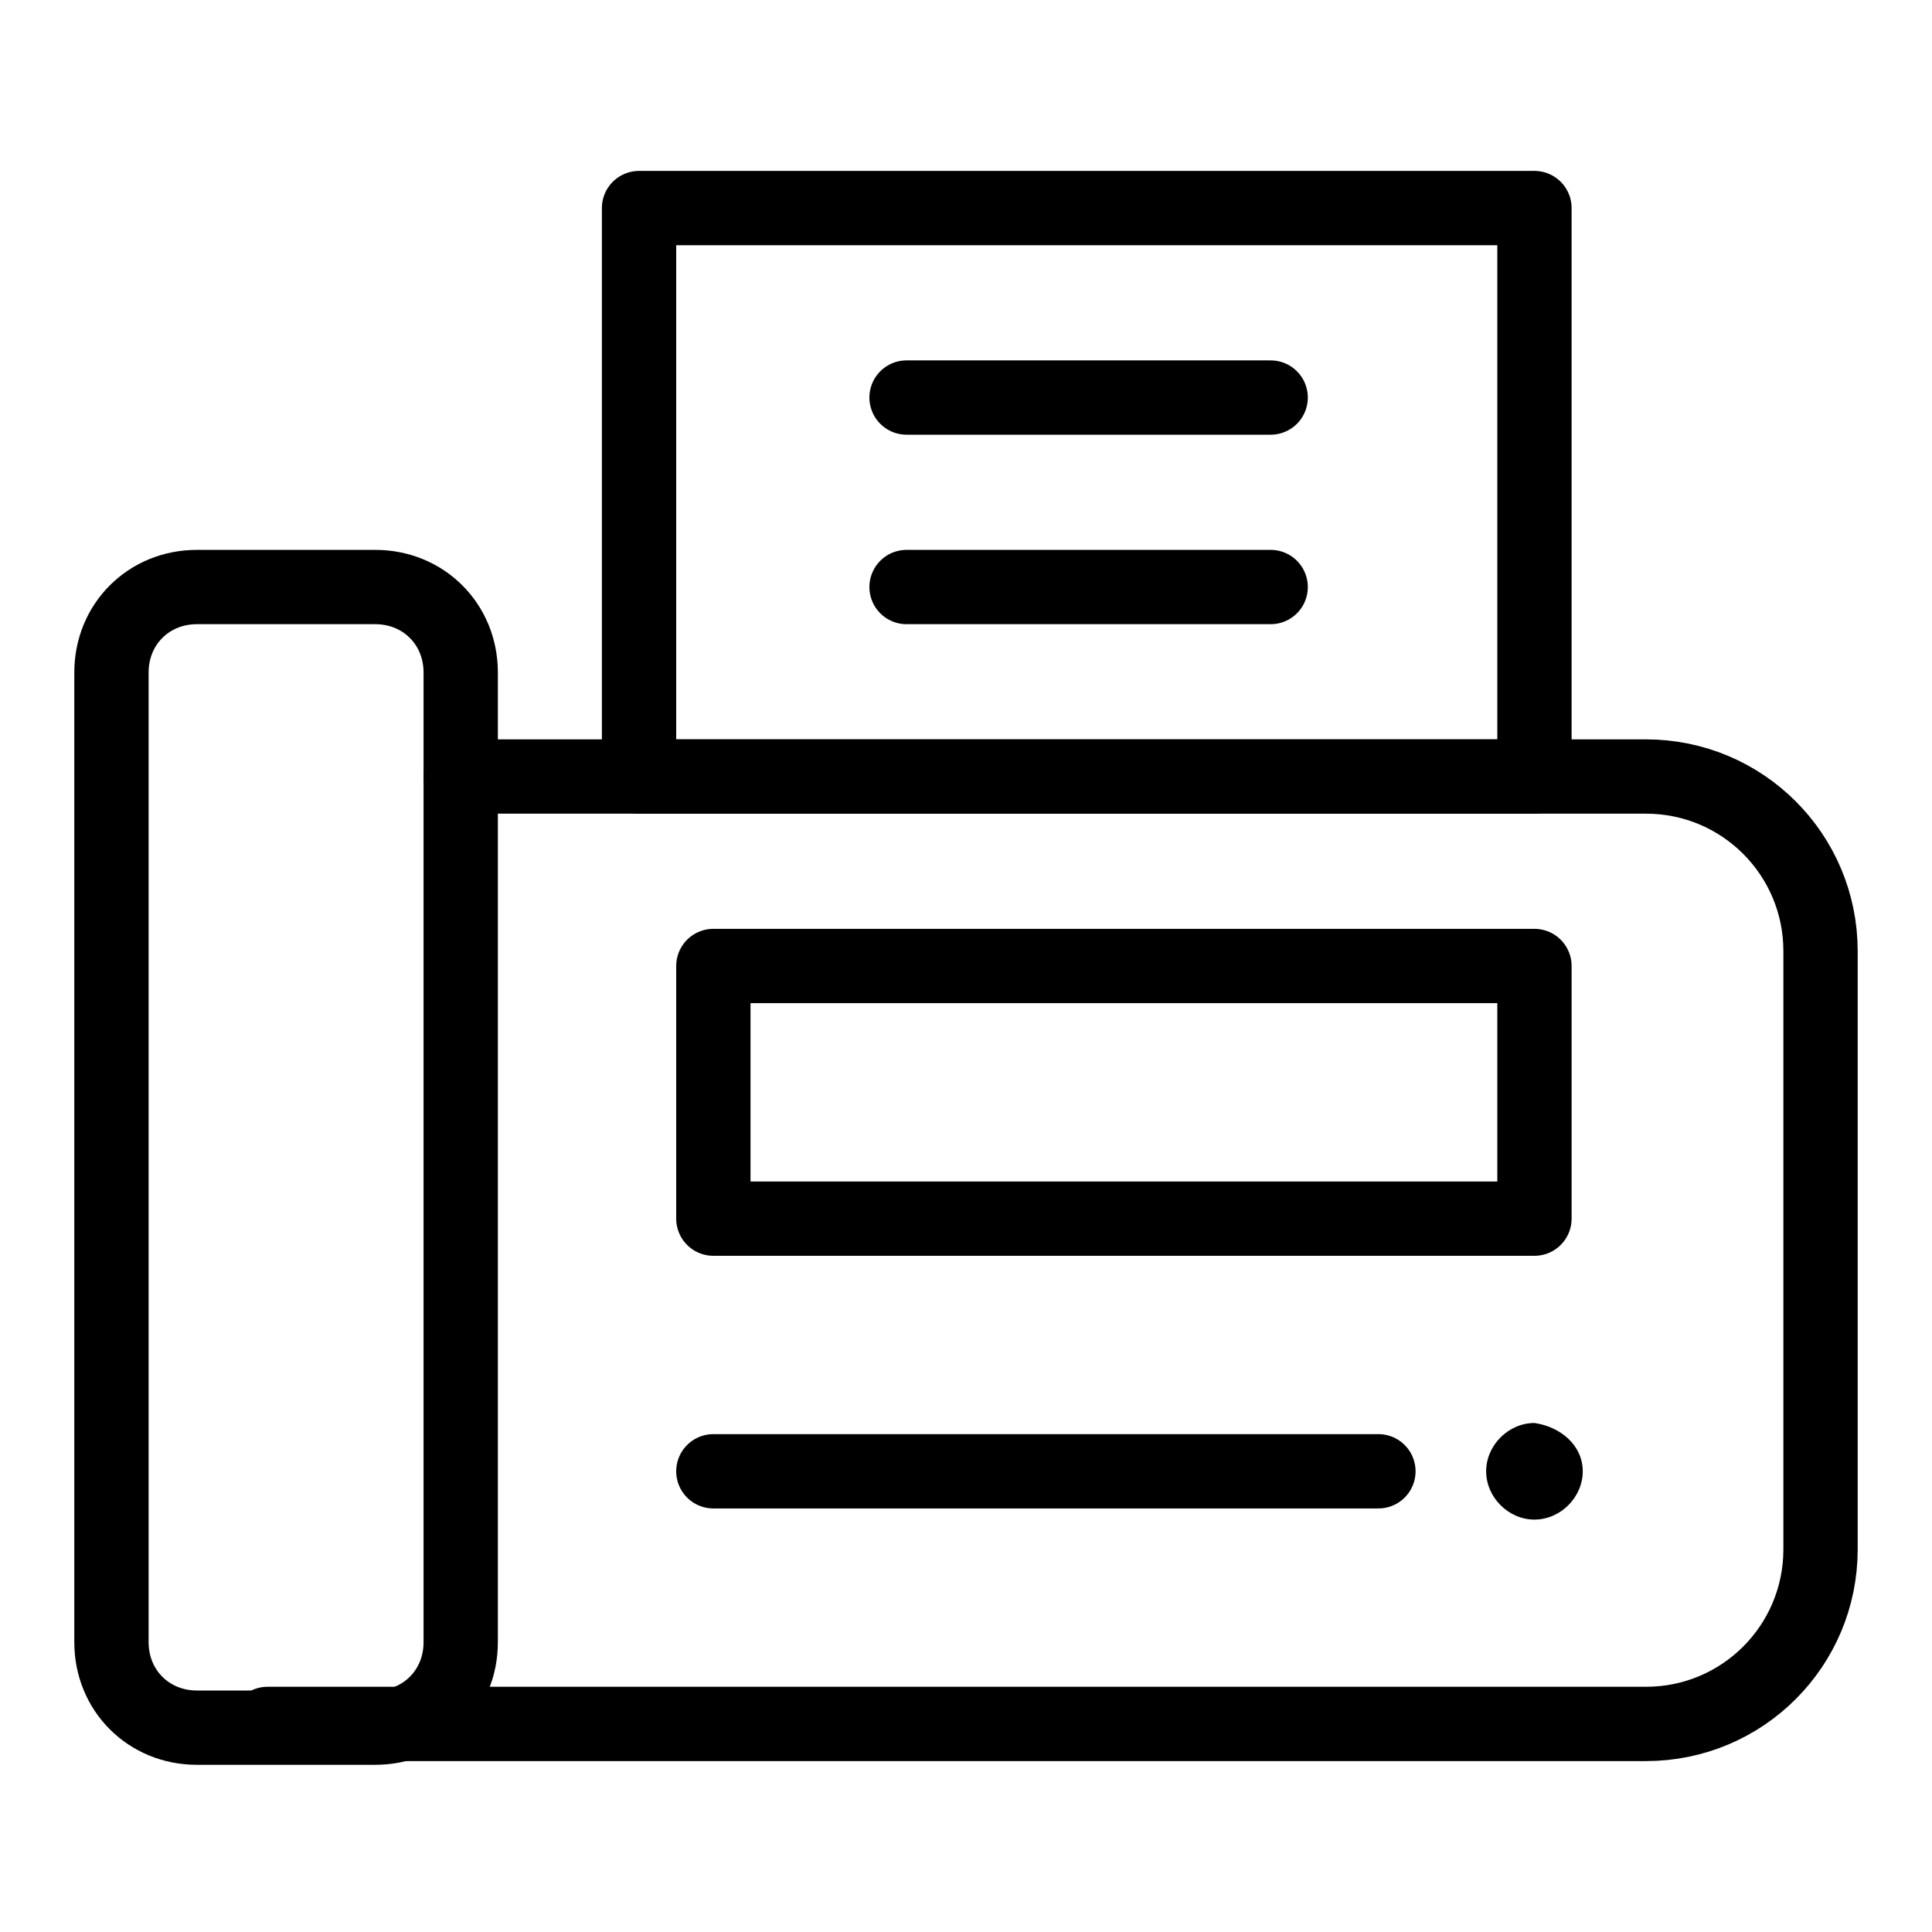 <?xml version="1.0" encoding="utf-8"?>
<!-- Generator: Adobe Illustrator 21.1.0, SVG Export Plug-In . SVG Version: 6.00 Build 0)  -->
<svg version="1.1" id="Слой_258" xmlns="http://www.w3.org/2000/svg" xmlns:xlink="http://www.w3.org/1999/xlink" x="0px"
	 y="0px" viewBox="0 0 52 52" style="enable-background:new 0 0 52 52;" xml:space="preserve">
<style type="text/css">
	.st0{fill:none;stroke:#000000;stroke-width:2;stroke-linecap:round;stroke-linejoin:round;}
</style>
<title>Peredacha dannykh i faksa</title>
<path class="st0" d="M12.4,20.9h31.9c2.6,0,4.7,2.1,4.7,4.7v16.1c0,2.6-2.1,4.7-4.7,4.7H7.2"/>
<rect x="17.2" y="5.6" class="st0" width="24.1" height="15.3"/>
<rect x="19.2" y="26" class="st0" width="22.1" height="6.8"/>
<path class="st0" d="M5.3,15.8h4.8c1.3,0,2.3,1,2.3,2.3v26.1c0,1.3-1,2.3-2.3,2.3H5.3c-1.3,0-2.3-1-2.3-2.3V18.1
	C3,16.8,4,15.8,5.3,15.8z"/>
<line class="st0" x1="19.2" y1="39.6" x2="37.1" y2="39.6"/>
<path d="M42.6,39.6c0,0.7-0.6,1.3-1.3,1.3c-0.7,0-1.3-0.6-1.3-1.3s0.6-1.3,1.3-1.3C42,38.4,42.6,38.9,42.6,39.6L42.6,39.6"/>
<line class="st0" x1="34.2" y1="10.7" x2="24.4" y2="10.7"/>
<line class="st0" x1="34.2" y1="15.8" x2="24.4" y2="15.8"/>
</svg>
